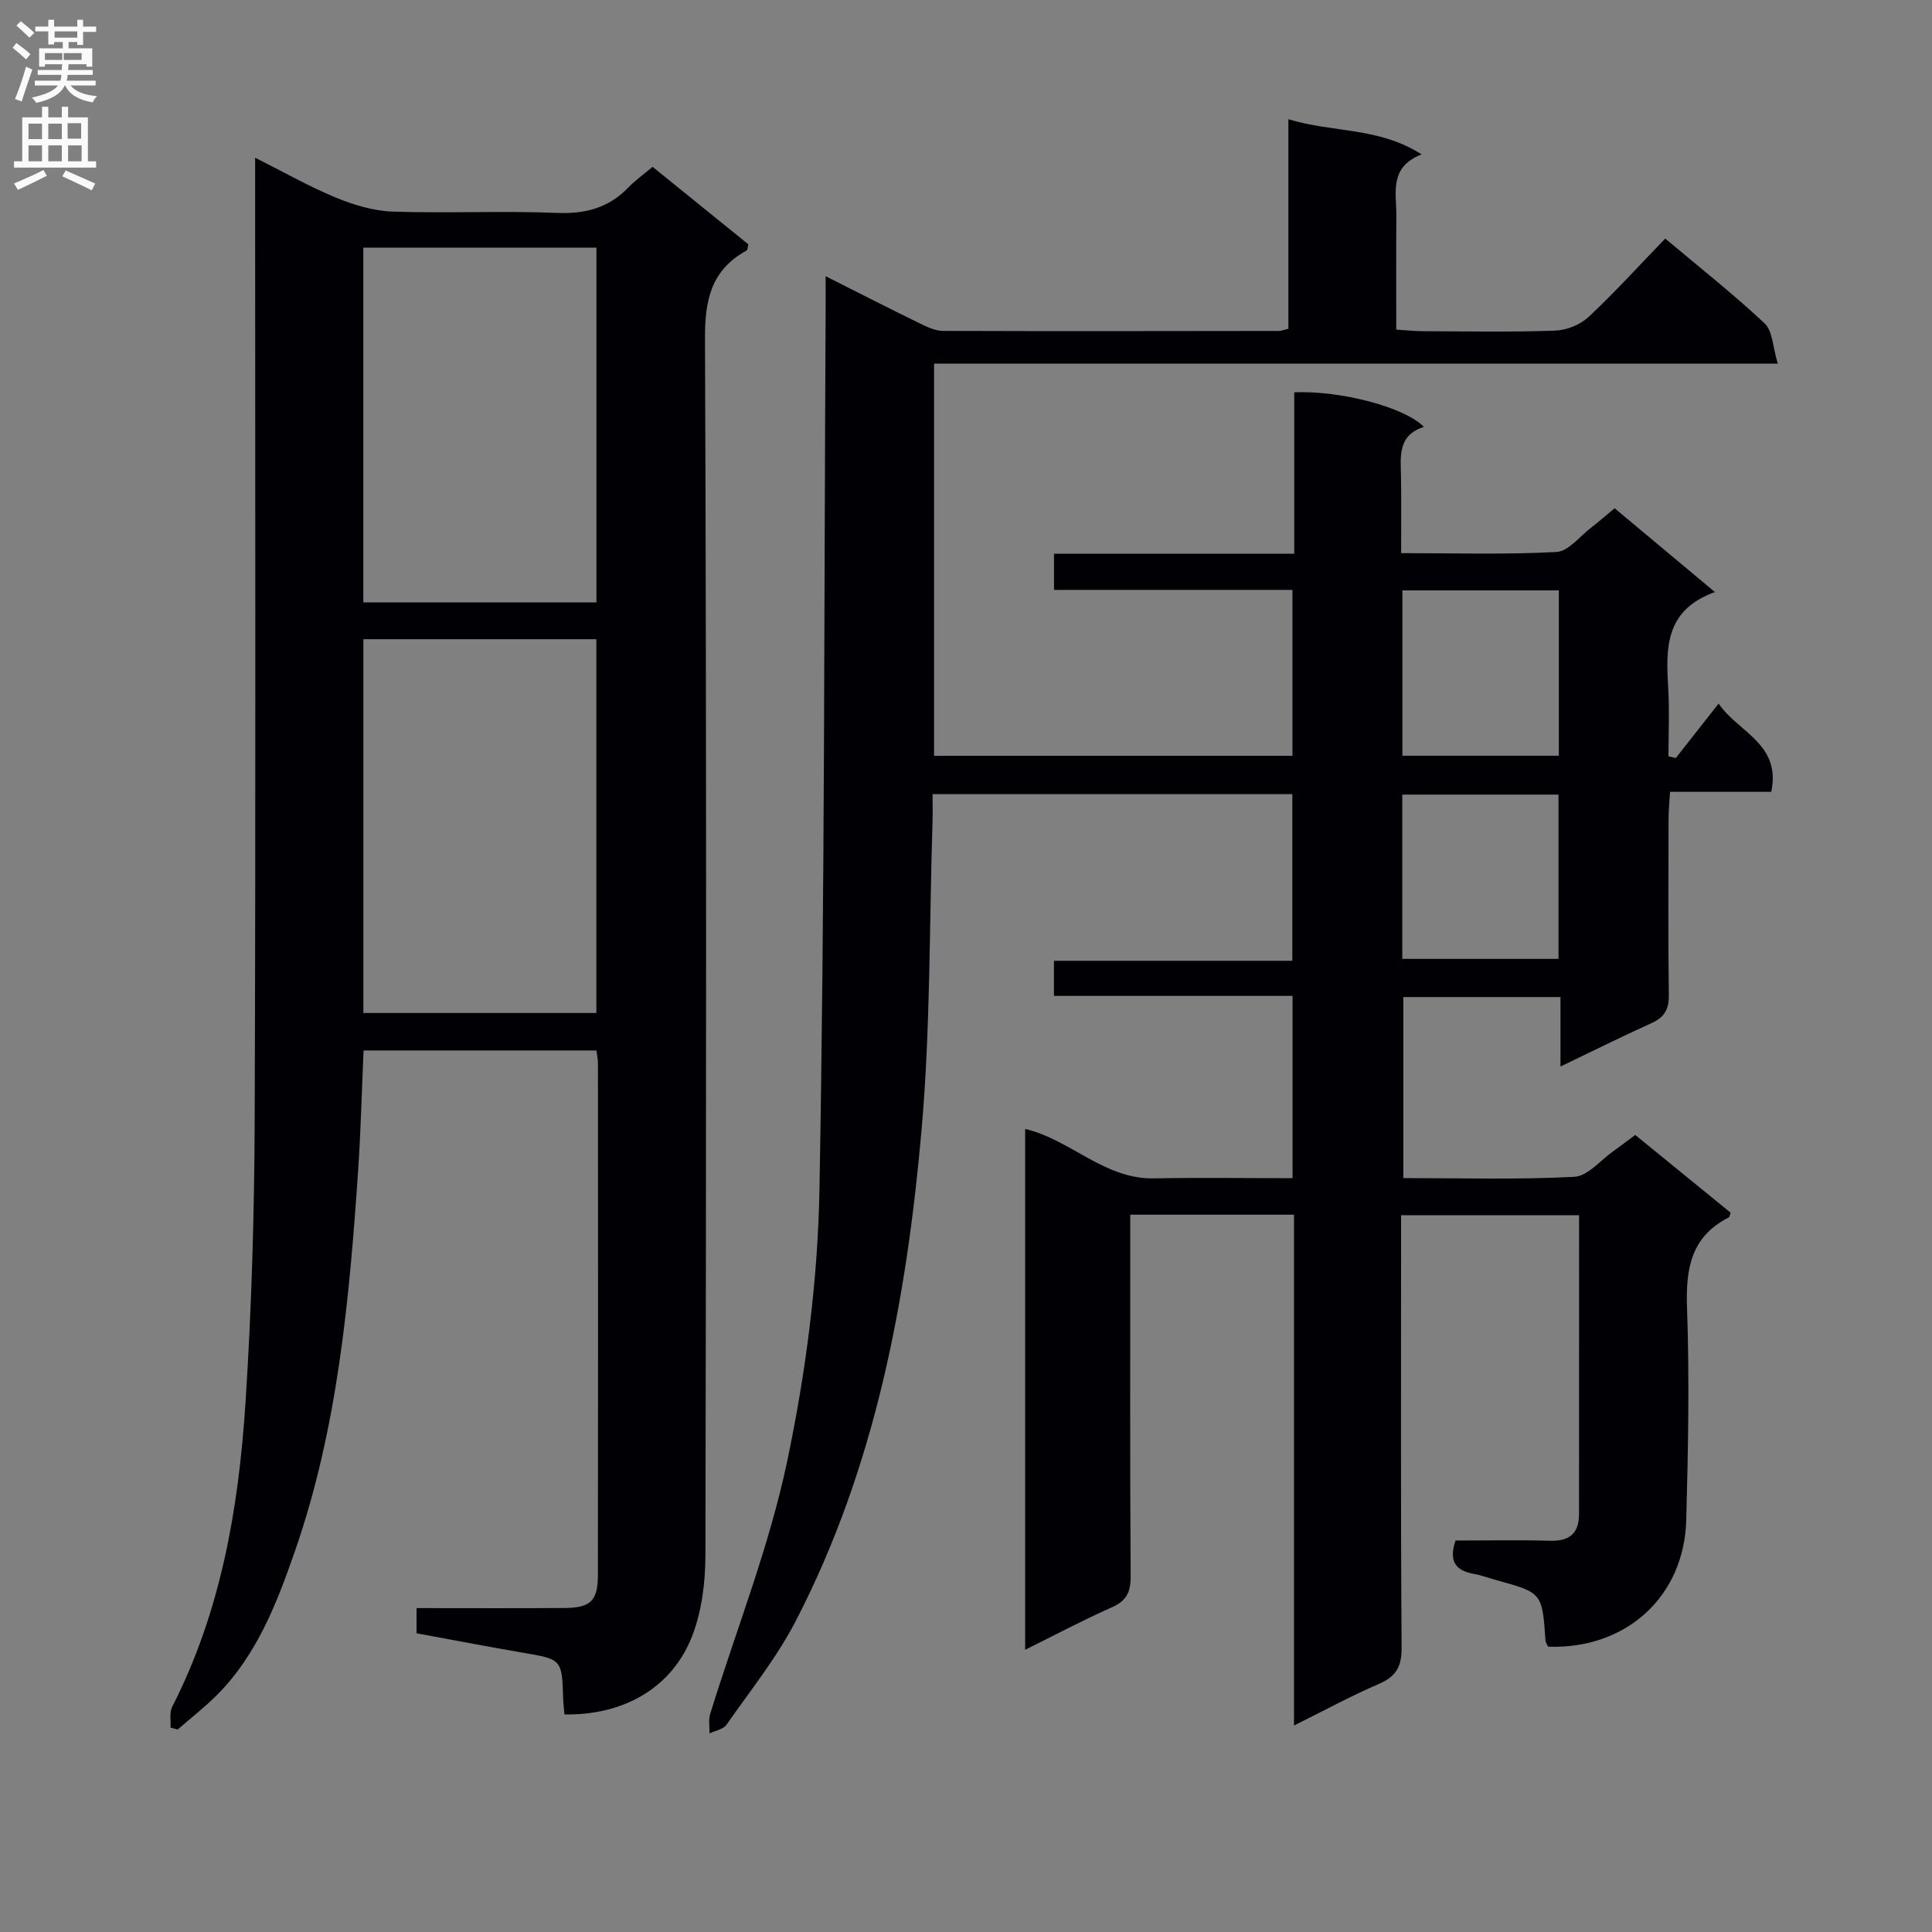 <svg enable-background="new 0 0 400 400" viewBox="0 0 400 400" xmlns="http://www.w3.org/2000/svg"><rect x="0" y="0" width="400" height="400" fill="#808080" stroke="none"/><path d="m301.36 318.95c6.64 0 13.13-.13 19.61.05 4.02.11 5.95-1.59 5.95-5.53.01-20.49.01-40.98.01-61.88-12.15 0-24.06 0-36.85 0v5.55c0 28-.09 56 .11 84 .03 3.96-1.17 5.98-4.75 7.52-5.75 2.47-11.26 5.48-17.53 8.59 0-35.65 0-70.55 0-105.76-11.37 0-22.28 0-33.9 0v5.35c0 23.17-.07 46.33.08 69.5.02 3.28-.84 5.09-3.9 6.44-5.88 2.6-11.58 5.64-17.94 8.79 0-36.34 0-72.01 0-107.83 9.37 2.18 16.35 10.42 26.63 10.23 9.47-.18 18.94-.04 28.73-.04 0-12.65 0-24.89 0-37.74-16.38 0-32.77 0-49.4 0 0-2.67 0-4.74 0-7.27h49.35c0-11.68 0-22.91 0-34.5-24.54 0-49.12 0-74.48 0 0 1.84.05 3.76-.01 5.67-.68 21.29-.41 42.66-2.27 63.84-3.1 35.21-9.57 69.83-26.04 101.66-3.94 7.61-9.41 14.43-14.35 21.5-.66.95-2.31 1.21-3.51 1.79.03-1.34-.25-2.78.13-4.01 5.38-17.42 12.21-34.53 15.94-52.29 3.88-18.45 6.35-37.49 6.69-56.32 1.11-60.8.95-121.62 1.28-182.43.01-1.95 0-3.91 0-6.64 7.02 3.53 13.33 6.76 19.7 9.87 1.45.71 3.08 1.45 4.64 1.45 23.17.08 46.33.04 69.5.01.48 0 .95-.21 1.97-.45 0-14.15 0-28.39 0-43.39 9.23 2.84 18.7 1.58 27.57 7.29-6.8 2.65-5.19 7.97-5.22 12.71-.06 7.66-.02 15.31-.02 23.56 1.95.12 3.69.32 5.44.33 9.17.03 18.34.21 27.49-.12 2.36-.08 5.18-1.23 6.89-2.83 5.45-5.1 10.48-10.66 15.87-16.23 7.28 6.13 14.2 11.57 20.58 17.57 1.67 1.57 1.68 4.91 2.72 8.33-58.93 0-116.65 0-174.68 0v81.19h74.2c0-11.3 0-22.53 0-34.35-16.33 0-32.72 0-49.37 0 0-2.65 0-4.73 0-7.49h49.74c0-11.6 0-22.53 0-33.42 9.63-.39 22.87 3.08 26.84 7.16-5.56 1.78-4.79 6.28-4.73 10.56.07 4.98.02 9.96.02 15.58 10.95 0 21.58.33 32.17-.24 2.48-.13 4.82-3.25 7.18-5.05 1.57-1.2 3.05-2.51 4.85-4 6.8 5.68 13.38 11.17 20.77 17.35-10.43 3.74-10.16 11.71-9.67 19.92.27 4.69.05 9.4.05 14.1.51.11 1.01.23 1.52.34 2.83-3.59 5.65-7.19 8.86-11.27 3.99 5.91 13 8.29 10.9 18.27-6.84 0-13.62 0-20.96 0-.12 2.12-.3 3.87-.3 5.62-.03 12.17-.1 24.33.05 36.5.04 2.93-.94 4.57-3.57 5.76-6.16 2.79-12.21 5.8-18.86 8.99 0-5.15 0-9.6 0-14.38-10.93 0-21.52 0-32.54 0v37.48c11.84 0 23.64.35 35.39-.26 2.8-.14 5.45-3.46 8.14-5.35 1.49-1.05 2.93-2.17 4.49-3.32 6.64 5.41 13.21 10.77 19.75 16.1-.19.47-.22.89-.42.99-7.8 3.98-8.89 10.59-8.61 18.67.52 14.64.23 29.33-.16 43.98-.43 15.89-12.52 26.78-28.59 26.21-.18-.39-.52-.82-.55-1.26-.69-9.89-.68-9.89-10.09-12.5-1.59-.44-3.16-1.03-4.78-1.32-3.74-.67-5.22-2.61-3.75-6.9zm-11.01-196.72v34.24h32.39c0-11.58 0-22.8 0-34.24-10.82 0-21.39 0-32.39 0zm32.32 76.3c0-11.65 0-22.88 0-34.02-11.03 0-21.72 0-32.34 0v34.02z" fill="#010105"/><path d="m116.87 354.95c-.11-1.27-.24-2.23-.27-3.19-.25-8.27-.25-8.21-8.48-9.61-7.31-1.25-14.6-2.66-21.88-4 0-1.93 0-3.35 0-5.21 10.36 0 20.5.05 30.63-.02 5.38-.04 6.91-1.45 6.92-6.81.05-35.32.03-70.65.01-105.97 0-.79-.18-1.59-.31-2.65-16.13 0-32.02 0-48.22 0-.37 8.44-.57 16.71-1.13 24.96-1.82 26.72-4.25 53.39-13.14 78.88-3.71 10.64-7.82 21.3-16.04 29.56-2.55 2.57-5.44 4.8-8.17 7.18-.49-.13-.99-.25-1.48-.38.09-1.45-.27-3.12.33-4.3 10.13-19.79 13.77-41.22 15.19-63.01 1.27-19.57 1.83-39.21 1.9-58.82.23-63.98.09-127.96.09-191.94 0-1.99 0-3.98 0-6.97 5.95 2.99 11.2 5.98 16.74 8.27 3.7 1.53 7.8 2.75 11.76 2.89 11.32.38 22.67-.19 33.98.27 5.9.24 10.71-1.03 14.8-5.27 1.38-1.43 3.02-2.59 5.01-4.27 6.65 5.38 13.3 10.76 19.82 16.04-.17.7-.14 1.17-.33 1.27-7.28 4-8.68 10.09-8.64 18.19.33 83.97.25 167.95.09 251.92-.01 5.53-.72 11.39-2.65 16.51-4.06 10.81-14.11 16.71-26.53 16.48zm-41.64-145.22h48.24c0-25.94 0-51.6 0-77.39-16.24 0-32.13 0-48.24 0zm-.01-85.01h48.27c0-24.64 0-49 0-73.45-16.25 0-32.15 0-48.27 0z" fill="#010105"/><g fill="#fbfafa"><path d="m2.6 9.9.8-1c.9.7 1.9 1.4 2.9 2.3l-.9 1.1c-1.1-1-2-1.8-2.8-2.4zm.5 10.6c.9-2.1 1.6-4.3 2.3-6.7.4.2.8.4 1.3.6-.7 2.1-1.5 4.3-2.2 6.6zm.3-15.2.9-.9c1 .8 2 1.6 2.8 2.4l-1 1c-.9-.9-1.8-1.7-2.7-2.5zm12.6-1.2h1.2v1.4h2.7v1.1h-2.7v2.7h-1.2v-.6h-1.8v1.3h4.9v3.8h-1.2v-.5h-3.7c0 .4-.1.9-.1 1.2h5.1v1h-5.2c0 .5-.1.9-.2 1.2h6v1h-5.2c1.1 1.3 2.9 2 5.5 2.2-.4.4-.7.8-.9 1.3-2.9-.5-4.8-1.6-5.7-3.5h-.1c-.8 1.7-2.7 2.9-5.9 3.6-.2-.4-.6-.8-.9-1.1 2.8-.6 4.6-1.4 5.4-2.5h-4.8v-1h5.3c.1-.3.2-.7.2-1.2h-4.9v-1h5c0-.4 0-.8.1-1.2h-3.6v.5h-1.2v-3.8h4.9v-1.3h-1.8v.5h-1.2v-2.7h-2.7v-1h2.7v-1.4h1.2v1.4h4.8zm-6.7 8.3h3.6c0-.4 0-.9 0-1.4h-3.6zm1.9-4.6h4.8v-1.3h-4.7v1.3zm6.7 3.2h-4.7v1.4h3.7v-1.4z"/><path d="m8.7 22.1h1.3v2.2h2.8v-2.2h1.3v2.2h4.1v9.1h1.7v1.3h-17v-1.3h1.7v-9.1h4.1zm.3 13.1.7 1.2c-1.8.9-3.8 1.9-6 2.9-.2-.4-.5-.8-.8-1.3 2.3-1 4.4-1.9 6.1-2.8zm-3.1-6.4h2.8v-3.2h-2.8zm0 4.6h2.8v-3.3h-2.8zm4.1-4.6h2.8v-3.2h-2.8zm0 4.6h2.8v-3.3h-2.8zm3.6 1.9c2.1.9 4.1 1.8 6.1 2.7l-.7 1.4c-2.2-1.1-4.2-2-6.1-2.9zm3.2-9.8h-2.8v3.2h2.8v-3.1zm-2.7 7.9h2.8v-3.3h-2.8z"/></g></svg>